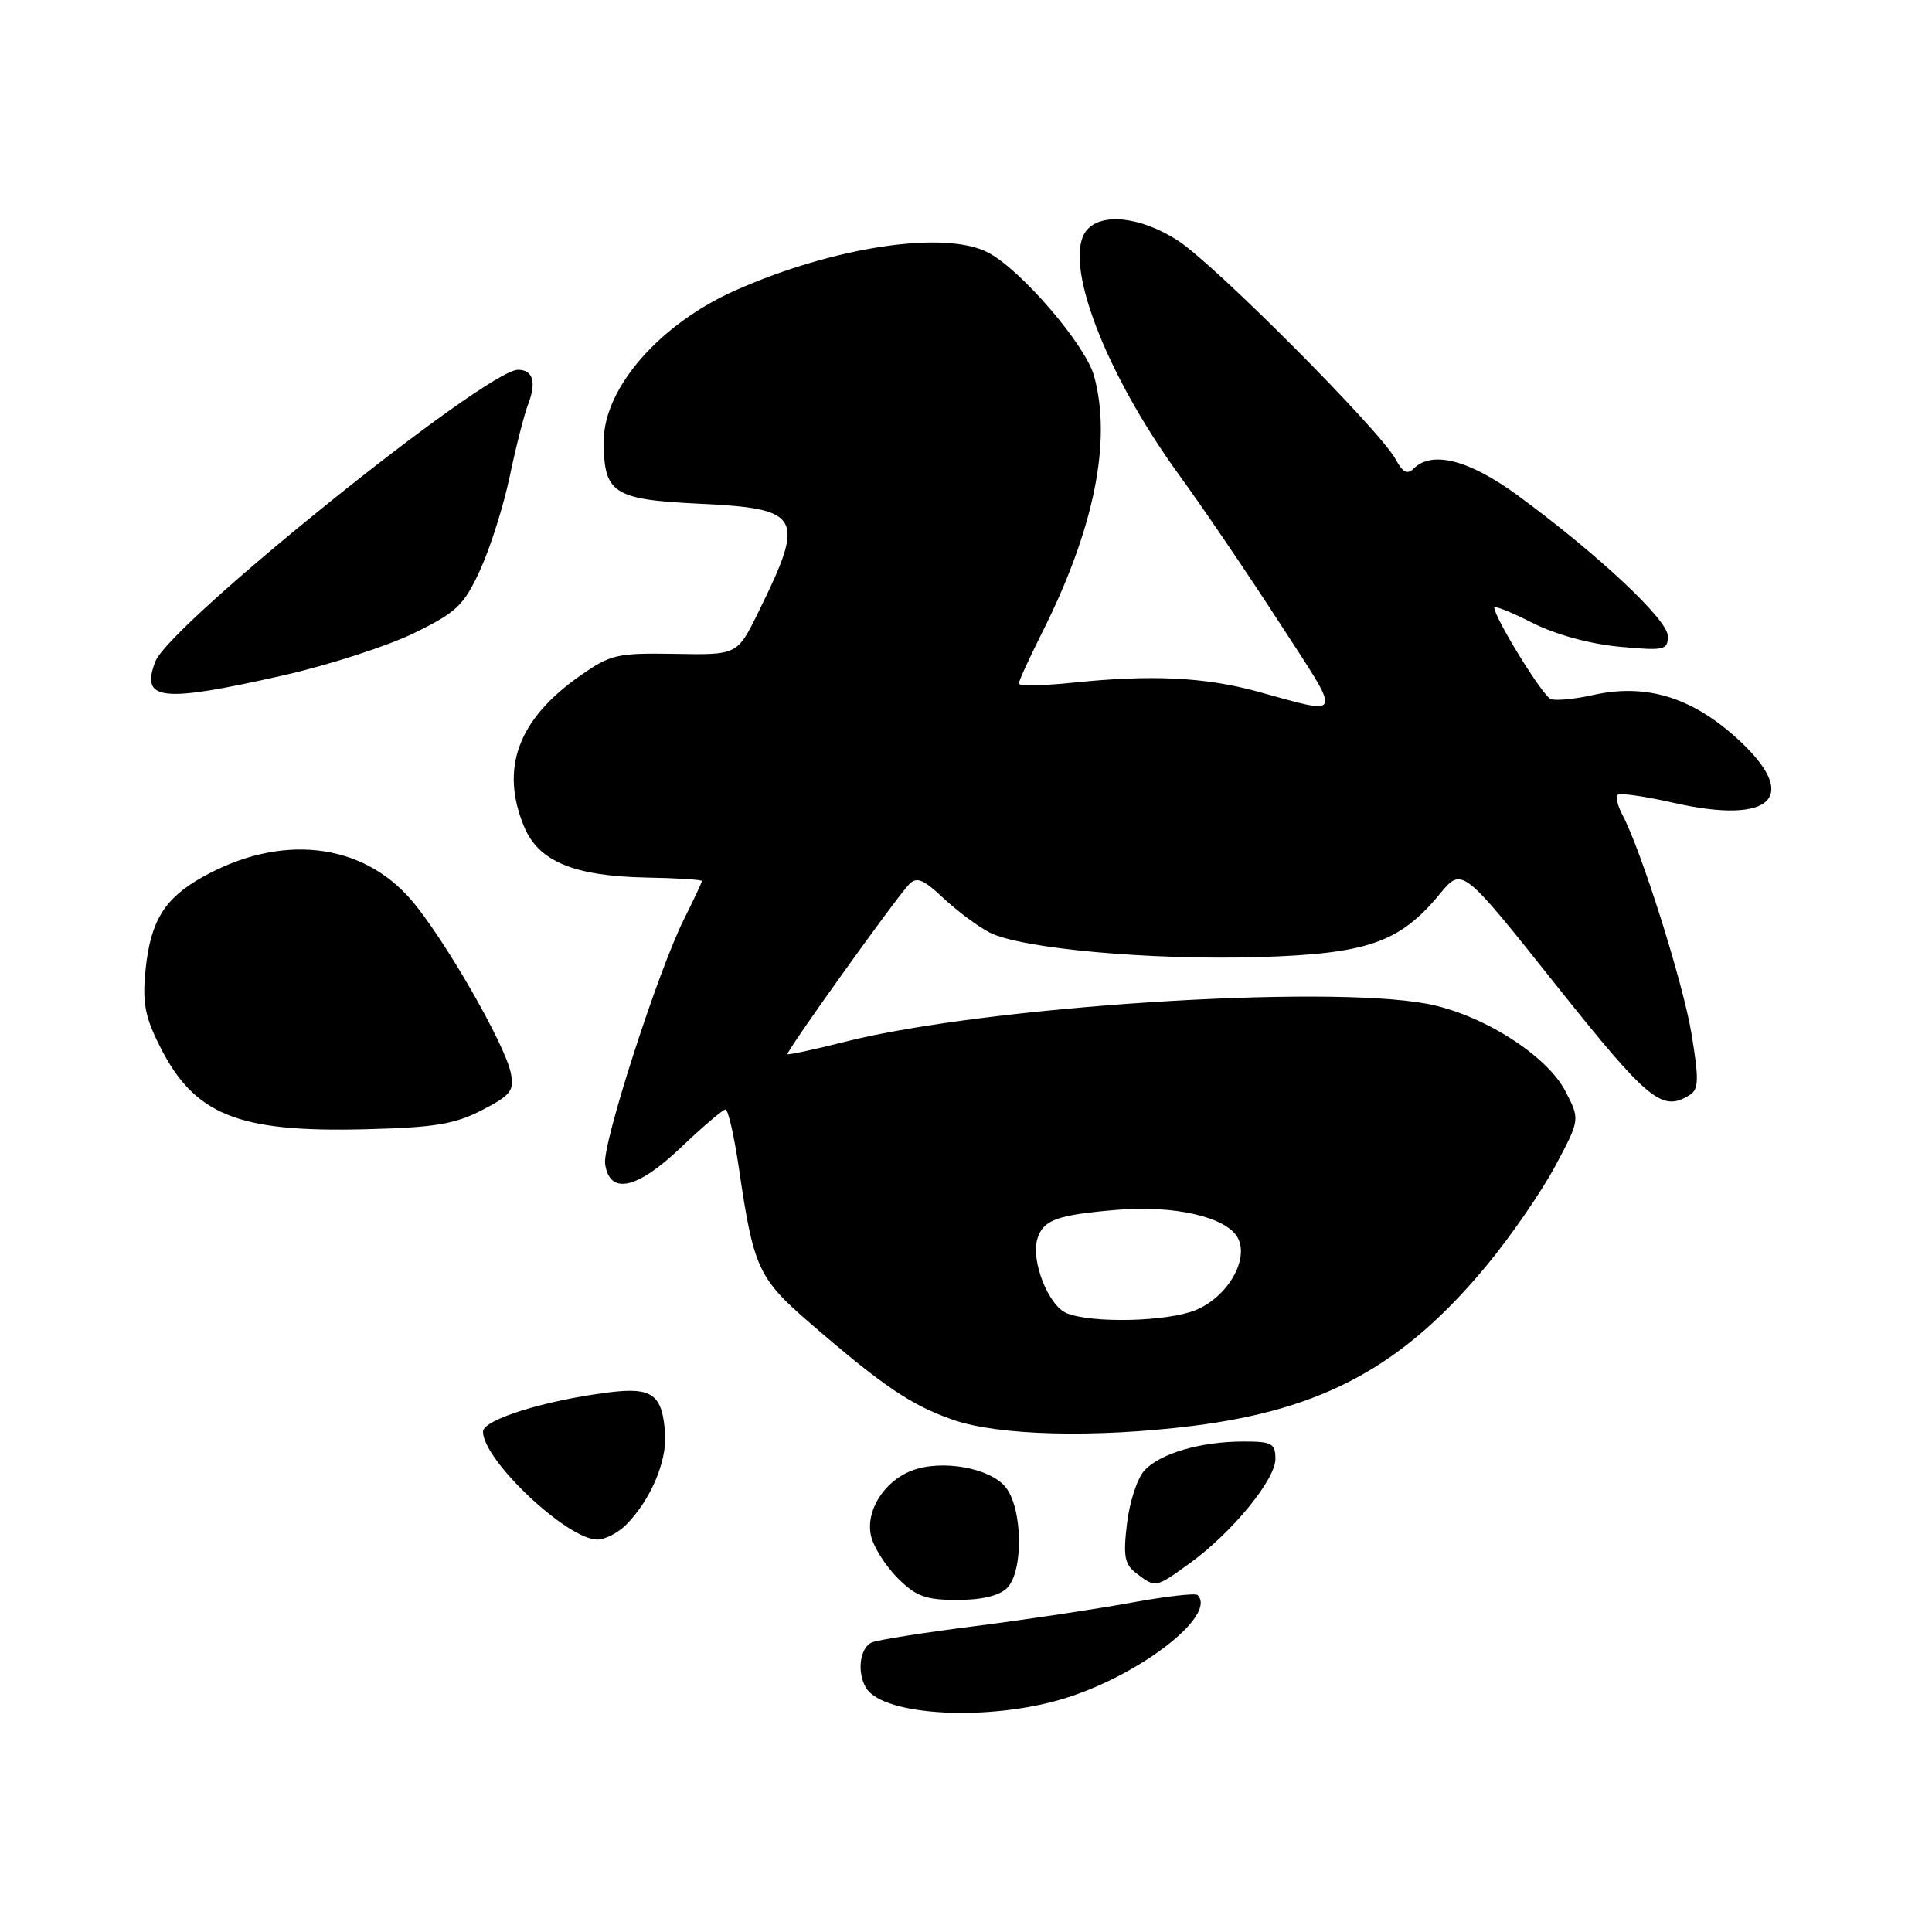 <?xml version="1.0" encoding="UTF-8" standalone="no"?>
<!DOCTYPE svg PUBLIC "-//W3C//DTD SVG 1.1//EN" "http://www.w3.org/Graphics/SVG/1.1/DTD/svg11.dtd" >
<svg xmlns="http://www.w3.org/2000/svg" xmlns:xlink="http://www.w3.org/1999/xlink" version="1.1" viewBox="0 0 256 256">
 <g >
 <path fill="currentColor"
d=" M 141.14 225.02 C 151.15 221.91 161.32 213.99 158.68 211.35 C 158.40 211.07 154.43 211.53 149.84 212.37 C 145.25 213.21 136.02 214.60 129.33 215.45 C 122.64 216.30 116.45 217.27 115.58 217.61 C 113.93 218.24 113.49 221.64 114.79 223.70 C 117.15 227.41 131.20 228.11 141.14 225.02 Z  M 133.43 210.43 C 135.64 208.22 135.52 199.86 133.24 197.05 C 131.16 194.48 124.74 193.35 120.80 194.87 C 117.07 196.31 114.61 200.32 115.44 203.62 C 115.80 205.07 117.39 207.55 118.97 209.13 C 121.37 211.53 122.67 212.00 126.85 212.00 C 130.07 212.00 132.42 211.44 133.43 210.43 Z  M 157.66 207.13 C 163.23 203.10 169.00 196.07 169.00 193.32 C 169.00 191.26 168.53 191.00 164.75 191.01 C 159.06 191.01 153.67 192.60 151.62 194.87 C 150.69 195.89 149.66 199.05 149.33 201.90 C 148.81 206.25 149.01 207.30 150.61 208.50 C 153.13 210.42 153.12 210.42 157.66 207.13 Z  M 82.95 202.05 C 86.15 198.85 88.36 193.72 88.13 190.05 C 87.79 184.74 86.46 183.76 80.57 184.51 C 72.11 185.58 64.00 188.12 64.00 189.70 C 64.00 193.47 75.15 204.00 79.15 204.00 C 80.17 204.00 81.88 203.12 82.95 202.05 Z  M 158.03 188.94 C 175.41 186.77 186.00 180.98 197.07 167.58 C 200.21 163.78 204.27 157.89 206.08 154.50 C 209.37 148.34 209.37 148.34 207.42 144.58 C 204.94 139.80 196.36 134.38 189.11 133.01 C 175.46 130.44 130.52 133.36 112.04 138.02 C 107.93 139.06 104.47 139.80 104.35 139.68 C 104.08 139.42 118.62 119.11 120.44 117.20 C 121.45 116.14 122.30 116.47 125.01 119.01 C 126.85 120.73 129.60 122.78 131.12 123.56 C 135.23 125.69 152.38 127.25 166.81 126.82 C 181.21 126.38 185.46 124.90 190.77 118.47 C 193.73 114.87 193.73 114.87 206.11 130.43 C 218.46 145.93 220.24 147.40 223.91 145.08 C 225.10 144.33 225.13 143.03 224.13 136.96 C 223.01 130.20 217.44 112.56 214.95 107.91 C 214.34 106.76 214.07 105.60 214.35 105.32 C 214.63 105.04 217.95 105.51 221.73 106.37 C 234.98 109.38 238.70 105.51 230.03 97.72 C 224.02 92.32 218.01 90.54 211.05 92.10 C 208.64 92.64 206.13 92.88 205.48 92.63 C 204.41 92.22 198.00 81.82 198.00 80.50 C 198.00 80.21 200.27 81.12 203.05 82.53 C 206.12 84.08 210.63 85.32 214.55 85.69 C 220.53 86.25 221.00 86.14 221.00 84.29 C 221.00 82.12 211.76 73.46 201.14 65.67 C 194.68 60.93 189.74 59.66 187.29 62.11 C 186.48 62.92 185.85 62.58 184.93 60.86 C 182.90 57.07 160.91 34.98 156.05 31.86 C 151.17 28.72 145.96 28.14 143.99 30.51 C 140.71 34.47 146.37 49.40 156.35 63.09 C 159.32 67.17 165.22 75.85 169.45 82.38 C 177.97 95.52 178.20 94.80 166.50 91.60 C 159.59 89.72 152.54 89.39 142.25 90.45 C 138.26 90.87 135.00 90.92 135.00 90.57 C 135.00 90.23 136.35 87.28 137.99 84.01 C 144.97 70.19 147.36 58.45 144.96 49.79 C 143.81 45.66 135.24 35.69 130.90 33.45 C 125.18 30.49 110.53 32.68 97.50 38.45 C 87.44 42.90 80.00 51.41 80.00 58.46 C 80.00 65.38 81.23 66.19 92.58 66.74 C 106.25 67.39 106.78 68.35 100.47 81.14 C 97.69 86.79 97.69 86.79 89.44 86.64 C 81.77 86.51 80.90 86.71 76.87 89.54 C 68.63 95.30 66.23 101.82 69.46 109.57 C 71.38 114.15 76.06 116.09 85.63 116.28 C 89.68 116.35 93.00 116.56 93.00 116.74 C 93.00 116.92 91.94 119.19 90.64 121.78 C 87.18 128.70 79.80 151.57 80.18 154.22 C 80.77 158.38 84.39 157.60 90.20 152.07 C 93.11 149.29 95.79 147.02 96.13 147.01 C 96.48 147.00 97.28 150.51 97.91 154.80 C 99.84 167.99 100.47 169.38 107.28 175.27 C 116.99 183.67 120.76 186.22 126.33 188.15 C 132.37 190.23 145.12 190.55 158.03 188.94 Z  M 63.86 147.10 C 67.70 145.11 68.16 144.53 67.68 142.16 C 66.92 138.36 58.83 124.30 54.50 119.26 C 47.91 111.59 37.15 110.41 26.79 116.24 C 21.79 119.05 19.95 122.04 19.29 128.47 C 18.85 132.77 19.19 134.67 21.12 138.52 C 25.72 147.75 31.46 150.07 48.50 149.63 C 57.59 149.40 60.26 148.96 63.86 147.10 Z  M 37.50 89.50 C 43.55 88.13 51.36 85.60 54.86 83.89 C 60.55 81.10 61.47 80.21 63.65 75.46 C 64.98 72.54 66.73 67.00 67.54 63.14 C 68.34 59.29 69.45 54.94 70.01 53.48 C 71.10 50.61 70.61 49.00 68.64 49.00 C 64.41 49.00 22.47 82.74 20.58 87.66 C 18.59 92.85 21.35 93.15 37.50 89.50 Z  M 141.35 174.01 C 138.91 173.02 136.55 167.00 137.47 164.11 C 138.25 161.63 140.06 160.98 148.00 160.31 C 155.66 159.67 162.54 161.27 164.01 164.02 C 165.54 166.88 162.68 171.82 158.47 173.58 C 154.74 175.13 144.76 175.38 141.35 174.01 Z "/>
</g>
</svg>